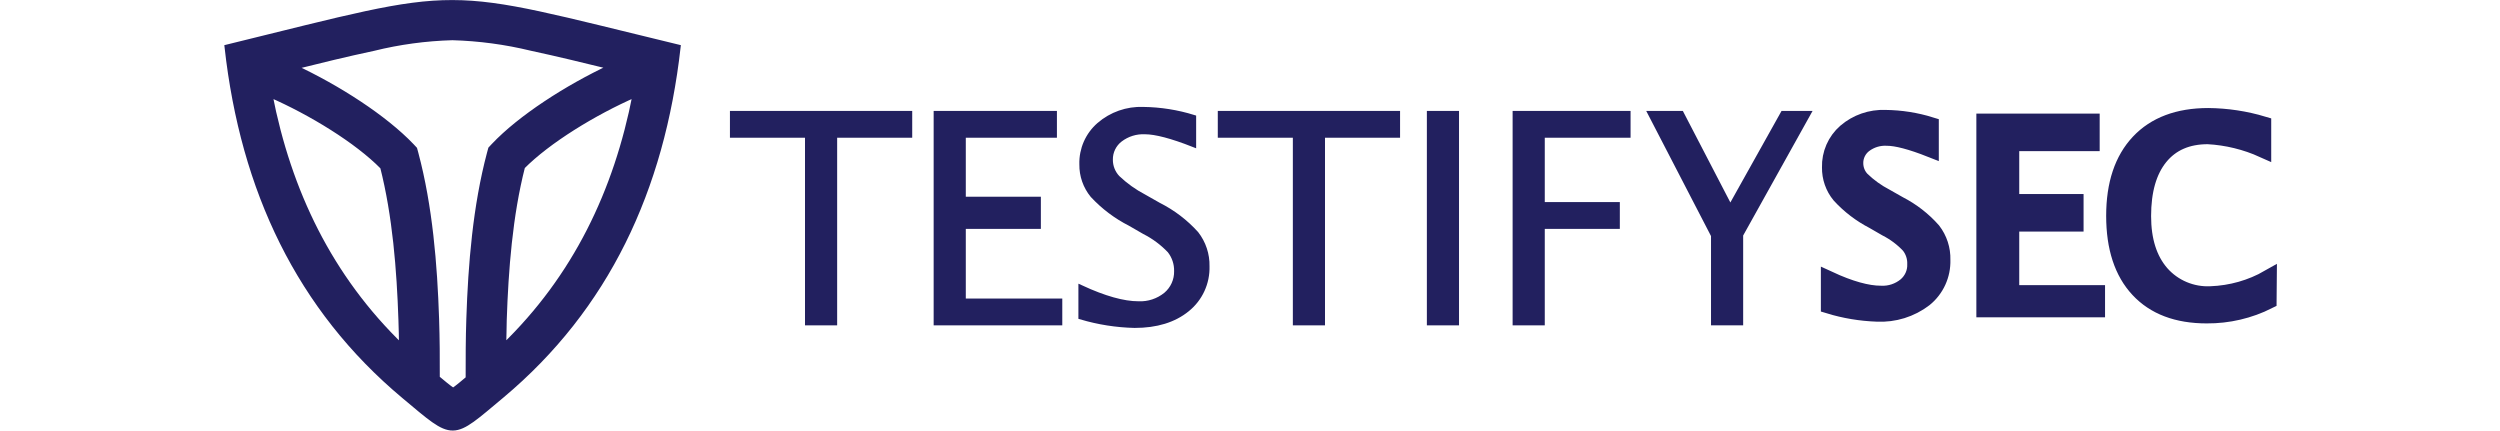 <?xml version="1.0" encoding="UTF-8"?>
<svg xmlns="http://www.w3.org/2000/svg" xmlns:xlink="http://www.w3.org/1999/xlink" width="174px" height="30px" viewBox="0 0 153 32" version="1.1">
<g id="surface1">
<path style="fill-rule:evenodd;fill:rgb(13.333%,12.549%,37.255%);fill-opacity:1;stroke-width:1;stroke-linecap:butt;stroke-linejoin:miter;stroke:rgb(13.333%,12.549%,37.255%);stroke-opacity:1;stroke-miterlimit:10;" d="M 0.554 8.806 C 45.955 -2.324 39.171 -2.187 84.622 8.806 C 81.617 35.399 71.268 57.414 51.778 73.75 C 42.195 81.752 43.108 81.87 33.545 73.868 C 13.995 57.521 3.538 35.468 0.554 8.806 Z M 55.607 31.085 C 53.27 40.234 52.504 50.314 52.19 59.689 C 52.19 61.356 52.102 63.032 52.082 64.69 C 65.495 51.736 73.173 35.694 76.668 17.631 C 68.941 21.004 60.389 26.27 55.607 31.085 Z M 45.523 70.534 C 45.523 66.847 45.523 63.17 45.651 59.483 C 45.985 49.304 46.869 38.478 49.5 28.584 L 49.716 27.79 L 50.276 27.192 C 55.175 22.004 63.875 16.356 72.191 12.473 C 67.193 11.247 62.284 10.051 57.316 8.982 C 52.485 7.806 47.526 7.139 42.548 7.001 C 37.58 7.139 32.641 7.806 27.81 9.002 C 22.813 10.061 17.893 11.267 12.945 12.503 C 21.281 16.376 29.941 21.995 34.939 27.231 L 35.498 27.829 L 35.714 28.623 C 38.346 38.478 39.239 49.343 39.573 59.522 C 39.691 63.209 39.72 66.876 39.701 70.524 C 40.702 71.358 41.792 72.289 42.696 72.887 C 43.55 72.289 44.64 71.377 45.622 70.544 Z M 29.519 31.085 C 24.776 26.27 16.234 21.004 8.487 17.631 C 12.002 35.743 19.69 51.746 33.093 64.69 C 33.093 63.032 33.034 61.356 32.985 59.689 C 32.671 50.314 31.885 40.234 29.558 31.085 Z M 29.519 31.085 " transform="matrix(0.398,0,0,0.398,0.35,0)"/>
<path style="fill-rule:nonzero;fill:rgb(13.333%,12.549%,37.255%);fill-opacity:1;stroke-width:1;stroke-linecap:butt;stroke-linejoin:miter;stroke:rgb(13.333%,12.549%,37.255%);stroke-opacity:1;stroke-miterlimit:10;" d="M 108.825 60.189 L 108.825 25.191 L 94.823 25.191 L 94.823 21.191 L 127.824 21.191 L 127.824 25.191 L 113.822 25.191 L 113.822 60.189 Z M 108.825 60.189 " transform="matrix(0.398,0,0,0.398,0.35,0)"/>
<path style="fill-rule:nonzero;fill:rgb(13.333%,12.549%,37.255%);fill-opacity:1;stroke-width:1;stroke-linecap:butt;stroke-linejoin:miter;stroke:rgb(13.333%,12.549%,37.255%);stroke-opacity:1;stroke-miterlimit:10;" d="M 132.822 60.189 L 132.822 21.191 L 154.816 21.191 L 154.816 25.191 L 137.819 25.191 L 137.819 37.194 L 151.821 37.194 L 151.821 42.195 L 137.819 42.195 L 137.819 56.188 L 155.817 56.188 L 155.817 60.189 Z M 132.822 60.189 " transform="matrix(0.398,0,0,0.398,0.35,0)"/>
<path style="fill-rule:nonzero;fill:rgb(13.333%,12.549%,37.255%);fill-opacity:1;stroke-width:1;stroke-linecap:butt;stroke-linejoin:miter;stroke:rgb(13.333%,12.549%,37.255%);stroke-opacity:1;stroke-miterlimit:10;" d="M 159.823 59.1 L 159.823 53.697 C 164.153 55.698 167.717 56.698 170.516 56.698 C 172.391 56.786 174.217 56.178 175.671 55.001 C 176.976 53.903 177.713 52.275 177.674 50.569 C 177.703 49.177 177.251 47.823 176.387 46.725 C 175.023 45.293 173.422 44.097 171.655 43.205 L 169.004 41.675 C 166.372 40.342 164.006 38.557 162.003 36.4 C 160.677 34.782 159.97 32.742 160 30.653 C 159.921 27.849 161.1 25.162 163.22 23.318 C 165.489 21.357 168.424 20.328 171.419 20.445 C 174.6 20.485 177.752 20.985 180.786 21.926 L 180.786 26.927 C 176.741 25.338 173.726 24.544 171.733 24.544 C 170.064 24.466 168.415 24.985 167.089 25.995 C 165.911 26.898 165.223 28.31 165.253 29.79 C 165.243 31.055 165.724 32.271 166.598 33.193 C 168.071 34.595 169.73 35.782 171.527 36.723 L 174.276 38.282 C 176.927 39.616 179.294 41.42 181.277 43.617 C 182.622 45.352 183.329 47.48 183.28 49.667 C 183.368 52.766 182.004 55.727 179.588 57.669 C 177.134 59.669 173.874 60.669 169.809 60.669 C 166.421 60.591 163.063 60.061 159.823 59.1 Z M 159.823 59.1 " transform="matrix(0.398,0,0,0.398,0.35,0)"/>
<path style="fill-rule:nonzero;fill:rgb(13.333%,12.549%,37.255%);fill-opacity:1;stroke-width:1;stroke-linecap:butt;stroke-linejoin:miter;stroke:rgb(13.333%,12.549%,37.255%);stroke-opacity:1;stroke-miterlimit:10;" d="M 199.825 60.189 L 199.825 25.191 L 185.823 25.191 L 185.823 21.191 L 218.824 21.191 L 218.824 25.191 L 204.822 25.191 L 204.822 60.189 Z M 199.825 60.189 " transform="matrix(0.398,0,0,0.398,0.35,0)"/>
<path style="fill-rule:nonzero;fill:rgb(13.333%,12.549%,37.255%);fill-opacity:1;stroke-width:1;stroke-linecap:butt;stroke-linejoin:miter;stroke:rgb(13.333%,12.549%,37.255%);stroke-opacity:1;stroke-miterlimit:10;" d="M 224.823 60.189 L 224.823 21.191 L 229.821 21.191 L 229.821 60.189 Z M 224.823 60.189 " transform="matrix(0.398,0,0,0.398,0.35,0)"/>
<path style="fill-rule:nonzero;fill:rgb(13.333%,12.549%,37.255%);fill-opacity:1;stroke-width:1;stroke-linecap:butt;stroke-linejoin:miter;stroke:rgb(13.333%,12.549%,37.255%);stroke-opacity:1;stroke-miterlimit:10;" d="M 240.818 60.189 L 240.818 21.191 L 261.82 21.191 L 261.82 25.191 L 245.816 25.191 L 245.816 38.194 L 259.817 38.194 L 259.817 42.195 L 245.816 42.195 L 245.816 60.189 Z M 240.818 60.189 " transform="matrix(0.398,0,0,0.398,0.35,0)"/>
<path style="fill-rule:nonzero;fill:rgb(13.333%,12.549%,37.255%);fill-opacity:1;stroke-width:1;stroke-linecap:butt;stroke-linejoin:miter;stroke:rgb(13.333%,12.549%,37.255%);stroke-opacity:1;stroke-miterlimit:10;" d="M 277.825 60.189 L 277.825 43.911 L 266.062 21.191 L 271.766 21.191 L 280.918 38.822 L 290.776 21.191 L 295.42 21.191 L 282.822 43.803 L 282.822 60.189 Z M 277.825 60.189 " transform="matrix(0.398,0,0,0.398,0.35,0)"/>
<path style="fill-rule:nonzero;fill:rgb(13.333%,12.549%,37.255%);fill-opacity:1;stroke-width:3;stroke-linecap:butt;stroke-linejoin:miter;stroke:rgb(13.333%,12.549%,37.255%);stroke-opacity:1;stroke-miterlimit:10;" d="M 299.318 57.002 L 299.318 52.079 C 303.235 53.893 306.466 54.795 308.999 54.795 C 310.688 54.884 312.347 54.335 313.663 53.256 C 314.831 52.265 315.489 50.795 315.43 49.265 C 315.47 48 315.057 46.764 314.272 45.784 C 313.044 44.48 311.601 43.401 310.001 42.587 L 307.605 41.204 C 305.248 39.988 303.127 38.371 301.34 36.419 C 300.133 34.958 299.495 33.115 299.524 31.222 C 299.455 28.682 300.516 26.25 302.43 24.583 C 304.482 22.818 307.134 21.897 309.843 22.004 C 312.72 22.034 315.578 22.485 318.317 23.338 L 318.317 27.849 C 314.664 26.407 311.935 25.691 310.128 25.691 C 308.606 25.613 307.114 26.074 305.896 26.996 C 304.836 27.819 304.217 29.084 304.227 30.428 C 304.227 31.575 304.659 32.673 305.455 33.497 C 306.78 34.772 308.282 35.85 309.922 36.704 L 312.396 38.106 C 314.782 39.331 316.923 40.989 318.7 42.999 C 319.908 44.568 320.536 46.5 320.477 48.471 C 320.566 51.285 319.338 53.982 317.149 55.747 C 314.615 57.688 311.473 58.659 308.292 58.502 C 305.248 58.394 302.234 57.894 299.318 57.002 Z M 299.318 57.002 " transform="matrix(0.398,0,0,0.398,0.35,0)"/>
<path style="fill-rule:nonzero;fill:rgb(13.333%,12.549%,37.255%);fill-opacity:1;stroke-width:3;stroke-linecap:butt;stroke-linejoin:miter;stroke:rgb(13.333%,12.549%,37.255%);stroke-opacity:1;stroke-miterlimit:10;" d="M 328.322 57.688 L 328.322 22.691 L 348.323 22.691 L 348.323 26.692 L 333.32 26.692 L 333.32 37.694 L 345.319 37.694 L 345.319 41.695 L 333.32 41.695 L 333.32 54.688 L 349.325 54.688 L 349.325 57.688 Z M 328.322 57.688 " transform="matrix(0.398,0,0,0.398,0.35,0)"/>
<path style="fill-rule:nonzero;fill:rgb(13.333%,12.549%,37.255%);fill-opacity:1;stroke-width:3;stroke-linecap:butt;stroke-linejoin:miter;stroke:rgb(13.333%,12.549%,37.255%);stroke-opacity:1;stroke-miterlimit:10;" d="M 381.324 56.129 C 377.74 57.933 373.793 58.855 369.787 58.826 C 364.288 58.826 360.037 57.217 357.042 54.001 C 354.038 50.785 352.535 46.196 352.535 40.263 C 352.535 34.34 354.067 29.761 357.121 26.515 C 360.174 23.279 364.485 21.661 370.052 21.651 C 373.528 21.681 376.984 22.201 380.322 23.201 L 380.322 27.917 C 377.062 26.447 373.567 25.593 370.003 25.397 C 366.154 25.397 363.179 26.701 361.068 29.3 C 358.967 31.899 357.916 35.566 357.916 40.302 C 357.916 44.833 359.045 48.392 361.294 50.991 C 363.611 53.629 367.008 55.06 370.523 54.893 C 374.333 54.756 378.054 53.707 381.363 51.814 Z M 381.324 56.129 " transform="matrix(0.398,0,0,0.398,0.35,0)"/>
</g>
</svg>
